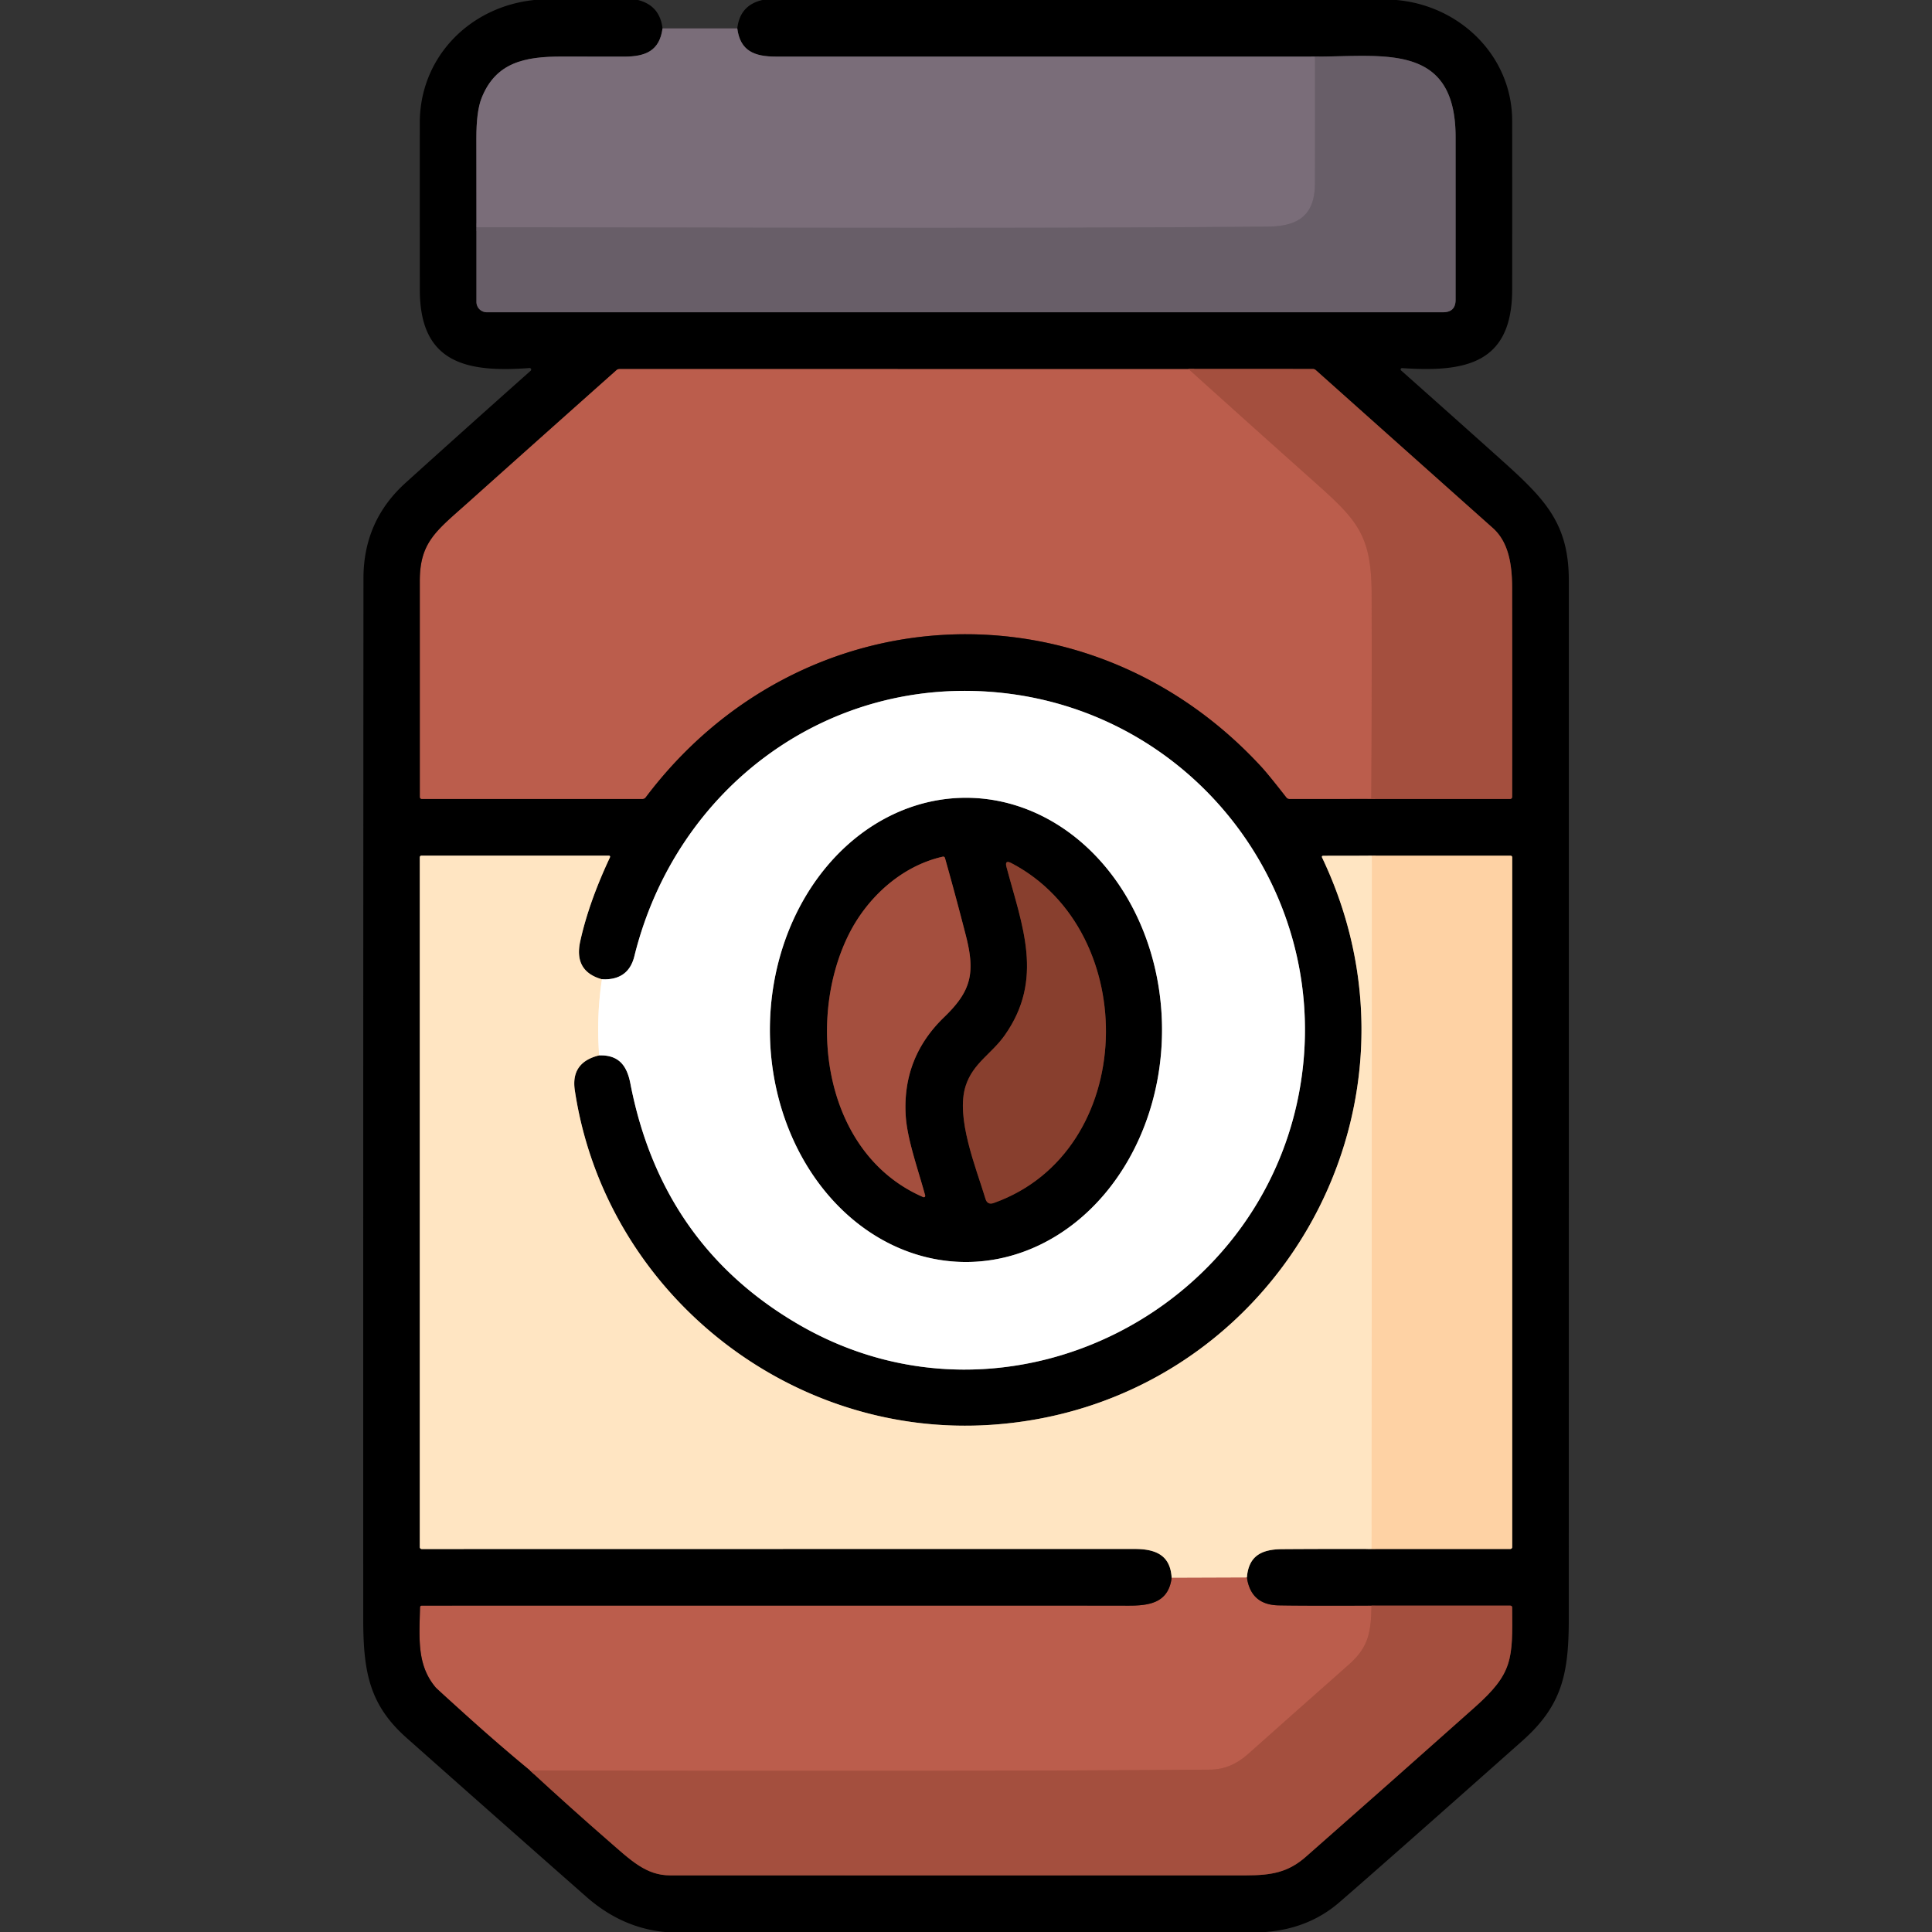 <?xml version="1.0" encoding="UTF-8" standalone="no"?>
<!DOCTYPE svg PUBLIC "-//W3C//DTD SVG 1.1//EN" "http://www.w3.org/Graphics/SVG/1.1/DTD/svg11.dtd">
<svg xmlns="http://www.w3.org/2000/svg" version="1.1" viewBox="0.00 0.00 512.00 512.00">
<rect x="0.00" y="0.00" width="512.00" height="512.00" fill="#333333" stroke="none"/>
<g stroke-width="2.00" fill="none" stroke-linecap="butt">
<path stroke="#3d373d" vector-effect="non-scaling-stroke" d="
  M 175.58 7.52
  C 174.78 13.45 171.14 15.00 165.39 15.01
  Q 157.19 15.01 148.99 14.99
  C 139.02 14.96 131.34 16.55 127.61 26.03
  Q 126.23 29.54 126.24 36.68
  Q 126.26 48.47 126.26 60.23"
/>
<path stroke="#342f34" vector-effect="non-scaling-stroke" d="
  M 126.26 60.23
  L 126.26 80.01
  A 2.74 2.74 0.0 0 0 129.00 82.75
  L 382.43 82.75
  Q 385.75 82.75 385.75 79.44
  Q 385.76 57.81 385.75 36.32
  C 385.74 11.17 366.57 15.03 348.49 15.00"
/>
<path stroke="#3d373d" vector-effect="non-scaling-stroke" d="
  M 348.49 15.00
  Q 277.07 15.00 205.64 15.00
  C 199.90 15.00 196.15 13.49 195.39 7.52"
/>
<path stroke="#5e2f26" vector-effect="non-scaling-stroke" d="
  M 314.94 97.77
  L 164.22 97.76
  Q 163.72 97.76 163.34 98.09
  Q 143.53 115.71 123.78 133.39
  C 115.58 140.71 111.24 143.73 111.25 154.00
  Q 111.25 182.74 111.25 211.24
  A 0.51 0.51 0.0 0 0 111.76 211.75
  L 170.24 211.75
  Q 170.80 211.75 171.13 211.31
  C 211.97 157.11 288.27 153.27 334.27 203.22
  Q 336.22 205.34 340.89 211.34
  A 1.07 1.04 70.6 0 0 341.72 211.75
  L 363.40 211.74"
/>
<path stroke="#52281f" vector-effect="non-scaling-stroke" d="
  M 363.40 211.74
  L 400.18 211.74
  A 0.56 0.56 0.0 0 0 400.74 211.18
  Q 400.77 183.52 400.73 155.80
  C 400.72 149.65 399.83 143.69 395.59 139.91
  Q 372.15 119.03 348.73 98.11
  Q 348.36 97.78 347.86 97.78
  L 314.94 97.77"
/>
<path stroke="#b05645" vector-effect="non-scaling-stroke" d="
  M 363.40 211.74
  Q 363.57 184.57 363.50 157.46
  C 363.46 140.77 359.20 137.41 346.23 125.84
  Q 330.71 111.99 314.94 97.77"
/>
<path stroke="#807361" vector-effect="non-scaling-stroke" d="
  M 159.52 259.52
  Q 152.03 257.41 153.76 249.49
  Q 156.01 239.23 161.60 227.30
  Q 161.86 226.75 161.25 226.75
  L 111.75 226.75
  Q 111.25 226.75 111.25 227.25
  L 111.25 409.99
  A 0.52 0.51 90.0 0 0 111.76 410.51
  Q 206.30 410.49 300.67 410.49
  C 306.29 410.49 310.15 412.14 310.50 418.10"
/>
<path stroke="#5e2f26" vector-effect="non-scaling-stroke" d="
  M 310.50 418.10
  C 309.52 426.22 302.14 425.50 296.17 425.50
  Q 204.00 425.49 111.82 425.50
  Q 111.32 425.50 111.31 426.00
  C 111.09 434.46 110.51 441.35 115.48 447.22
  Q 115.75 447.54 123.39 454.44
  Q 132.28 462.46 140.44 469.18"
/>
<path stroke="#52281f" vector-effect="non-scaling-stroke" d="
  M 140.44 469.18
  Q 151.26 479.16 161.26 487.86
  C 167.20 493.03 171.20 496.98 177.56 496.99
  Q 253.89 497.02 330.23 496.99
  C 336.94 496.98 341.35 496.21 346.06 492.07
  Q 368.52 472.32 390.84 452.43
  C 400.98 443.39 400.86 439.74 400.74 426.04
  Q 400.74 425.51 400.21 425.51
  L 363.46 425.50"
/>
<path stroke="#5e2f26" vector-effect="non-scaling-stroke" d="
  M 363.46 425.50
  Q 345.05 425.57 338.81 425.44
  Q 331.48 425.29 330.44 418.03"
/>
<path stroke="#807361" vector-effect="non-scaling-stroke" d="
  M 330.44 418.03
  C 330.91 412.35 334.28 410.58 339.78 410.54
  Q 351.89 410.46 363.49 410.50"
/>
<path stroke="#7f6952" vector-effect="non-scaling-stroke" d="
  M 363.49 410.50
  L 400.24 410.50
  A 0.52 0.51 90.0 0 0 400.75 409.98
  L 400.75 227.26
  Q 400.75 226.77 400.27 226.77
  L 363.58 226.77"
/>
<path stroke="#807361" vector-effect="non-scaling-stroke" d="
  M 363.58 226.77
  L 350.73 226.79
  Q 350.15 226.79 350.39 227.31
  C 382.51 294.78 336.77 372.71 262.57 377.60
  C 208.62 381.16 160.28 341.96 152.33 288.94
  Q 151.22 281.52 158.79 279.68"
/>
<path stroke="#808080" vector-effect="non-scaling-stroke" d="
  M 158.79 279.68
  C 163.85 279.55 166.10 282.21 167.05 287.11
  Q 175.35 330.05 211.91 351.15
  C 267.42 383.17 337.60 346.53 345.18 283.66
  C 351.12 234.34 315.60 189.20 265.90 183.66
  C 219.74 178.51 179.19 208.57 168.11 253.42
  Q 166.52 259.85 159.52 259.52"
/>
<path stroke="#fff2e1" vector-effect="non-scaling-stroke" d="
  M 158.79 279.68
  Q 158.00 269.56 159.52 259.52"
/>
<path stroke="#ffdcb3" vector-effect="non-scaling-stroke" d="
  M 363.58 226.77
  L 363.49 410.50"
/>
<path stroke="#dda187" vector-effect="non-scaling-stroke" d="
  M 330.44 418.03
  L 310.50 418.10"
/>
<path stroke="#b05645" vector-effect="non-scaling-stroke" d="
  M 363.46 425.50
  C 363.32 432.30 362.82 436.38 357.55 441.05
  Q 344.08 452.96 330.65 464.92
  Q 326.14 468.93 320.75 468.97
  Q 256.01 469.49 140.44 469.18"
/>
<path stroke="#716671" vector-effect="non-scaling-stroke" d="
  M 348.49 15.00
  Q 348.52 31.84 348.48 48.58
  C 348.46 56.91 344.22 59.99 335.97 60.06
  C 266.10 60.62 196.17 60.26 126.26 60.23"
/>
<path stroke="#808080" vector-effect="non-scaling-stroke" d="
  M 255.99 334.44
  A 61.51 51.96 90.0 0 0 307.95 272.93
  A 61.51 51.96 90.0 0 0 255.99 211.42
  A 61.51 51.96 90.0 0 0 204.03 272.93
  A 61.51 51.96 90.0 0 0 255.99 334.44"
/>
<path stroke="#52281f" vector-effect="non-scaling-stroke" d="
  M 224.75 248.01
  C 213.60 270.86 218.61 306.00 244.67 317.25
  A 0.38 0.37 4.0 0 0 245.18 316.81
  C 243.33 309.96 240.39 301.93 240.02 295.57
  Q 239.13 280.26 250.20 269.57
  C 257.28 262.73 258.56 258.02 255.96 247.91
  Q 253.33 237.66 250.44 227.42
  Q 250.30 226.92 249.79 227.04
  C 238.72 229.56 229.60 238.06 224.75 248.01"
/>
<path stroke="#442017" vector-effect="non-scaling-stroke" d="
  M 255.94 287.69
  C 253.16 296.14 258.67 309.45 261.16 317.70
  Q 261.68 319.40 263.35 318.81
  C 301.61 305.20 302.72 246.87 268.02 228.73
  Q 266.20 227.78 266.73 229.76
  C 270.88 245.34 276.77 259.45 266.26 274.36
  C 262.81 279.26 257.91 281.70 255.94 287.69"
/>
</g>
<g fill="#bb5d4c">
<path d="
  M 314.94 97.77
  Q 330.71 111.99 346.23 125.84
  C 359.20 137.41 363.46 140.77 363.50 157.46
  Q 363.57 184.57 363.40 211.74
  L 341.72 211.75
  A 1.07 1.04 70.6 0 1 340.89 211.34
  Q 336.22 205.34 334.27 203.22
  C 288.27 153.27 211.97 157.11 171.13 211.31
  Q 170.80 211.75 170.24 211.75
  L 111.76 211.75
  A 0.51 0.51 0.0 0 1 111.25 211.24
  Q 111.25 182.74 111.25 154.00
  C 111.24 143.73 115.58 140.71 123.78 133.39
  Q 143.53 115.71 163.34 98.09
  Q 163.72 97.76 164.22 97.76
  L 314.94 97.77
  Z"
/>
<path d="
  M 330.44 418.03
  Q 331.48 425.29 338.81 425.44
  Q 345.05 425.57 363.46 425.50
  C 363.32 432.30 362.82 436.38 357.55 441.05
  Q 344.08 452.96 330.65 464.92
  Q 326.14 468.93 320.75 468.97
  Q 256.01 469.49 140.44 469.18
  Q 132.28 462.46 123.39 454.44
  Q 115.75 447.54 115.48 447.22
  C 110.51 441.35 111.09 434.46 111.31 426.00
  Q 111.32 425.50 111.82 425.50
  Q 204.00 425.49 296.17 425.50
  C 302.14 425.50 309.52 426.22 310.50 418.10
  L 330.44 418.03
  Z"
/>
</g>
<g fill="#000000">
<path d="
  M 141.58 0.00
  L 169.06 0.00
  Q 174.85 1.45 175.58 7.52
  C 174.78 13.45 171.14 15.00 165.39 15.01
  Q 157.19 15.01 148.99 14.99
  C 139.02 14.96 131.34 16.55 127.61 26.03
  Q 126.23 29.54 126.24 36.68
  Q 126.26 48.47 126.26 60.23
  L 126.26 80.01
  A 2.74 2.74 0.0 0 0 129.00 82.75
  L 382.43 82.75
  Q 385.75 82.75 385.75 79.44
  Q 385.76 57.81 385.75 36.32
  C 385.74 11.17 366.57 15.03 348.49 15.00
  Q 277.07 15.00 205.64 15.00
  C 199.90 15.00 196.15 13.49 195.39 7.52
  Q 196.10 1.35 202.06 0.00
  L 370.05 0.00
  C 387.15 1.50 400.73 15.06 400.74 32.00
  Q 400.77 54.40 400.74 76.79
  C 400.71 96.44 388.29 98.69 371.56 97.55
  A 0.36 0.35 -22.3 0 0 371.30 98.17
  Q 383.62 109.11 395.88 120.09
  C 408.53 131.43 415.75 137.71 415.75 153.75
  Q 415.76 291.44 415.74 429.13
  C 415.74 443.67 413.92 452.04 403.39 461.38
  Q 366.07 494.52 354.91 504.16
  Q 346.88 511.10 335.43 512.00
  L 176.20 512.00
  Q 164.74 510.91 155.35 502.64
  Q 131.49 481.63 107.72 460.53
  C 97.75 451.68 96.26 442.82 96.26 428.84
  Q 96.24 291.04 96.32 153.25
  Q 96.33 138.04 107.47 127.97
  Q 123.89 113.13 140.63 98.25
  A 0.41 0.41 0.0 0 0 140.33 97.53
  C 123.69 98.78 111.27 96.29 111.26 76.85
  Q 111.24 54.67 111.25 32.50
  C 111.26 15.31 124.30 1.80 141.58 0.00
  Z
  M 314.94 97.77
  L 164.22 97.76
  Q 163.72 97.76 163.34 98.09
  Q 143.53 115.71 123.78 133.39
  C 115.58 140.71 111.24 143.73 111.25 154.00
  Q 111.25 182.74 111.25 211.24
  A 0.51 0.51 0.0 0 0 111.76 211.75
  L 170.24 211.75
  Q 170.80 211.75 171.13 211.31
  C 211.97 157.11 288.27 153.27 334.27 203.22
  Q 336.22 205.34 340.89 211.34
  A 1.07 1.04 70.6 0 0 341.72 211.75
  L 363.40 211.74
  L 400.18 211.74
  A 0.56 0.56 0.0 0 0 400.74 211.18
  Q 400.77 183.52 400.73 155.80
  C 400.72 149.65 399.83 143.69 395.59 139.91
  Q 372.15 119.03 348.73 98.11
  Q 348.36 97.78 347.86 97.78
  L 314.94 97.77
  Z
  M 159.52 259.52
  Q 152.03 257.41 153.76 249.49
  Q 156.01 239.23 161.60 227.30
  Q 161.86 226.75 161.25 226.75
  L 111.75 226.75
  Q 111.25 226.75 111.25 227.25
  L 111.25 409.99
  A 0.52 0.51 90.0 0 0 111.76 410.51
  Q 206.30 410.49 300.67 410.49
  C 306.29 410.49 310.15 412.14 310.50 418.10
  C 309.52 426.22 302.14 425.50 296.17 425.50
  Q 204.00 425.49 111.82 425.50
  Q 111.32 425.50 111.31 426.00
  C 111.09 434.46 110.51 441.35 115.48 447.22
  Q 115.75 447.54 123.39 454.44
  Q 132.28 462.46 140.44 469.18
  Q 151.26 479.16 161.26 487.86
  C 167.20 493.03 171.20 496.98 177.56 496.99
  Q 253.89 497.02 330.23 496.99
  C 336.94 496.98 341.35 496.21 346.06 492.07
  Q 368.52 472.32 390.84 452.43
  C 400.98 443.39 400.86 439.74 400.74 426.04
  Q 400.74 425.51 400.21 425.51
  L 363.46 425.50
  Q 345.05 425.57 338.81 425.44
  Q 331.48 425.29 330.44 418.03
  C 330.91 412.35 334.28 410.58 339.78 410.54
  Q 351.89 410.46 363.49 410.50
  L 400.24 410.50
  A 0.52 0.51 90.0 0 0 400.75 409.98
  L 400.75 227.26
  Q 400.75 226.77 400.27 226.77
  L 363.58 226.77
  L 350.73 226.79
  Q 350.15 226.79 350.39 227.31
  C 382.51 294.78 336.77 372.71 262.57 377.60
  C 208.62 381.16 160.28 341.96 152.33 288.94
  Q 151.22 281.52 158.79 279.68
  C 163.85 279.55 166.10 282.21 167.05 287.11
  Q 175.35 330.05 211.91 351.15
  C 267.42 383.17 337.60 346.53 345.18 283.66
  C 351.12 234.34 315.60 189.20 265.90 183.66
  C 219.74 178.51 179.19 208.57 168.11 253.42
  Q 166.52 259.85 159.52 259.52
  Z"
/>
<path d="
  M 255.99 334.44
  A 61.51 51.96 90.0 0 1 204.03 272.93
  A 61.51 51.96 90.0 0 1 255.99 211.42
  A 61.51 51.96 90.0 0 1 307.95 272.93
  A 61.51 51.96 90.0 0 1 255.99 334.44
  Z
  M 224.75 248.01
  C 213.60 270.86 218.61 306.00 244.67 317.25
  A 0.38 0.37 4.0 0 0 245.18 316.81
  C 243.33 309.96 240.39 301.93 240.02 295.57
  Q 239.13 280.26 250.20 269.57
  C 257.28 262.73 258.56 258.02 255.96 247.91
  Q 253.33 237.66 250.44 227.42
  Q 250.30 226.92 249.79 227.04
  C 238.72 229.56 229.60 238.06 224.75 248.01
  Z
  M 255.94 287.69
  C 253.16 296.14 258.67 309.45 261.16 317.70
  Q 261.68 319.40 263.35 318.81
  C 301.61 305.20 302.72 246.87 268.02 228.73
  Q 266.20 227.78 266.73 229.76
  C 270.88 245.34 276.77 259.45 266.26 274.36
  C 262.81 279.26 257.91 281.70 255.94 287.69
  Z"
/>
</g>
<path fill="#ffe5c2" d="
  M 159.52 259.52
  Q 158.00 269.56 158.79 279.68
  Q 151.22 281.52 152.33 288.94
  C 160.28 341.96 208.62 381.16 262.57 377.60
  C 336.77 372.71 382.51 294.78 350.39 227.31
  Q 350.15 226.79 350.73 226.79
  L 363.58 226.77
  L 363.49 410.50
  Q 351.89 410.46 339.78 410.54
  C 334.28 410.58 330.91 412.35 330.44 418.03
  L 310.50 418.10
  C 310.15 412.14 306.29 410.49 300.67 410.49
  Q 206.30 410.49 111.76 410.51
  A 0.52 0.51 -90.0 0 1 111.25 409.99
  L 111.25 227.25
  Q 111.25 226.75 111.75 226.75
  L 161.25 226.75
  Q 161.86 226.75 161.60 227.30
  Q 156.01 239.23 153.76 249.49
  Q 152.03 257.41 159.52 259.52
  Z"
/>
<path fill="#7a6d79" d="
  M 175.58 7.52
  L 195.39 7.52
  C 196.15 13.49 199.90 15.00 205.64 15.00
  Q 277.07 15.00 348.49 15.00
  Q 348.52 31.84 348.48 48.58
  C 348.46 56.91 344.22 59.99 335.97 60.06
  C 266.10 60.62 196.17 60.26 126.26 60.23
  Q 126.26 48.47 126.24 36.68
  Q 126.23 29.54 127.61 26.03
  C 131.34 16.55 139.02 14.96 148.99 14.99
  Q 157.19 15.01 165.39 15.01
  C 171.14 15.00 174.78 13.45 175.58 7.52
  Z"
/>
<path fill="#ffffff" d="
  M 158.79 279.68
  Q 158.00 269.56 159.52 259.52
  Q 166.52 259.85 168.11 253.42
  C 179.19 208.57 219.74 178.51 265.90 183.66
  C 315.60 189.20 351.12 234.34 345.18 283.66
  C 337.60 346.53 267.42 383.17 211.91 351.15
  Q 175.35 330.05 167.05 287.11
  C 166.10 282.21 163.85 279.55 158.79 279.68
  Z
  M 255.99 334.44
  A 61.51 51.96 90.0 0 0 307.95 272.93
  A 61.51 51.96 90.0 0 0 255.99 211.42
  A 61.51 51.96 90.0 0 0 204.03 272.93
  A 61.51 51.96 90.0 0 0 255.99 334.44
  Z"
/>
<g fill="#a44f3e">
<path d="
  M 363.40 211.74
  Q 363.57 184.57 363.50 157.46
  C 363.46 140.77 359.20 137.41 346.23 125.84
  Q 330.71 111.99 314.94 97.77
  L 347.86 97.78
  Q 348.36 97.78 348.73 98.11
  Q 372.15 119.03 395.59 139.91
  C 399.83 143.69 400.72 149.65 400.73 155.80
  Q 400.77 183.52 400.74 211.18
  A 0.56 0.56 0.0 0 1 400.18 211.74
  L 363.40 211.74
  Z"
/>
<path d="
  M 244.67 317.25
  C 218.61 306.00 213.60 270.86 224.75 248.01
  C 229.60 238.06 238.72 229.56 249.79 227.04
  Q 250.30 226.92 250.44 227.42
  Q 253.33 237.66 255.96 247.91
  C 258.56 258.02 257.28 262.73 250.20 269.57
  Q 239.13 280.26 240.02 295.57
  C 240.39 301.93 243.33 309.96 245.18 316.81
  A 0.38 0.37 4.0 0 1 244.67 317.25
  Z"
/>
<path d="
  M 363.46 425.50
  L 400.21 425.51
  Q 400.74 425.51 400.74 426.04
  C 400.86 439.74 400.98 443.39 390.84 452.43
  Q 368.52 472.32 346.06 492.07
  C 341.35 496.21 336.94 496.98 330.23 496.99
  Q 253.89 497.02 177.56 496.99
  C 171.20 496.98 167.20 493.03 161.26 487.86
  Q 151.26 479.16 140.44 469.18
  Q 256.01 469.49 320.75 468.97
  Q 326.14 468.93 330.65 464.92
  Q 344.08 452.96 357.55 441.05
  C 362.82 436.38 363.32 432.30 363.46 425.50
  Z"
/>
</g>
<path fill="#fed2a4" d="
  M 363.58 226.77
  L 400.27 226.77
  Q 400.75 226.77 400.75 227.26
  L 400.75 409.98
  A 0.52 0.51 90.0 0 1 400.24 410.50
  L 363.49 410.50
  L 363.58 226.77
  Z"
/>
<path fill="#685e68" d="
  M 348.49 15.00
  C 366.57 15.03 385.74 11.17 385.75 36.32
  Q 385.76 57.81 385.75 79.44
  Q 385.75 82.75 382.43 82.75
  L 129.00 82.75
  A 2.74 2.74 0.0 0 1 126.26 80.01
  L 126.26 60.23
  C 196.17 60.26 266.10 60.62 335.97 60.06
  C 344.22 59.99 348.46 56.91 348.48 48.58
  Q 348.52 31.84 348.49 15.00
  Z"
/>
<path fill="#883f2e" d="
  M 255.94 287.69
  C 257.91 281.70 262.81 279.26 266.26 274.36
  C 276.77 259.45 270.88 245.34 266.73 229.76
  Q 266.20 227.78 268.02 228.73
  C 302.72 246.87 301.61 305.20 263.35 318.81
  Q 261.68 319.40 261.16 317.70
  C 258.67 309.45 253.16 296.14 255.94 287.69
  Z"
/>
</svg>
